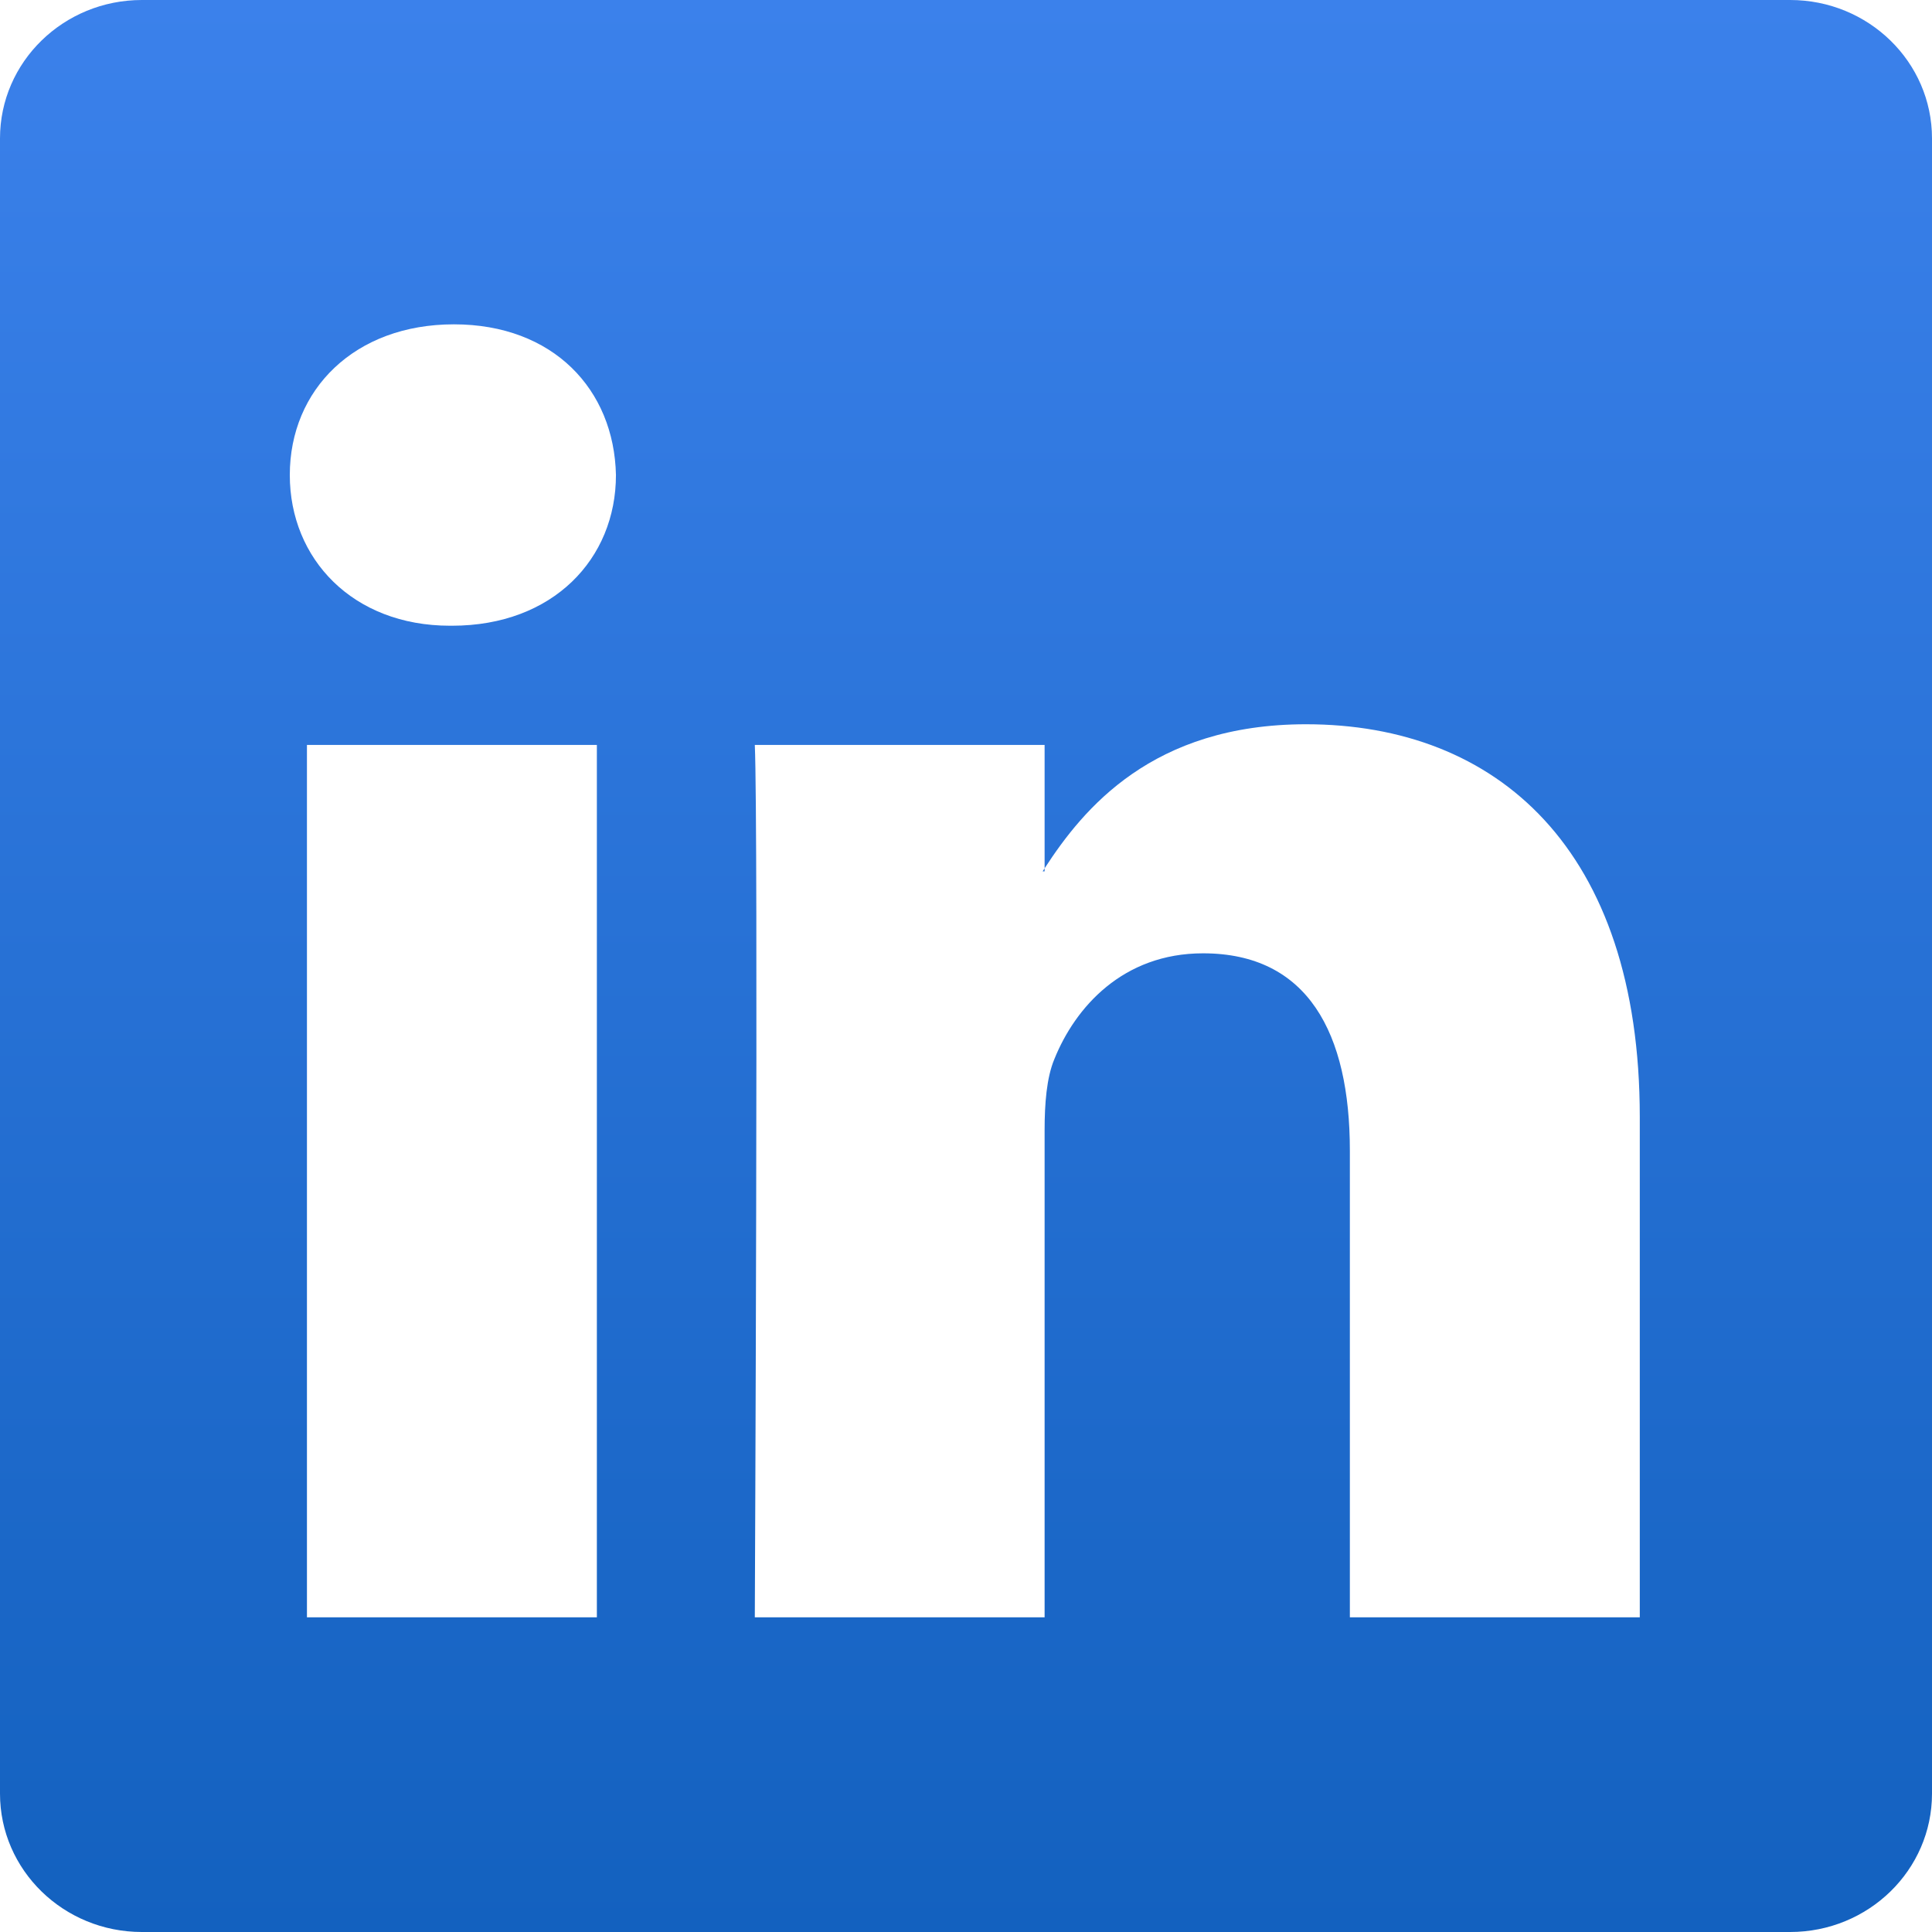 <svg xmlns="http://www.w3.org/2000/svg" width="32" height="32" fill="none"><g clip-path="url(#a)"><path fill="url(#b)" d="M0 2.292C0 1.026 1.052 0 2.35 0h27.3C30.948 0 32 1.026 32 2.292v27.416C32 30.974 30.948 32 29.65 32H2.35C1.052 32 0 30.974 0 29.708V2.292Zm9.886 24.496v-14.45H5.084v14.45h4.802Zm-2.4-16.424c1.674 0 2.716-1.108 2.716-2.496-.03-1.418-1.04-2.496-2.684-2.496-1.644 0-2.718 1.08-2.718 2.496 0 1.388 1.042 2.496 2.654 2.496h.032Zm9.816 16.424v-8.07c0-.432.032-.864.16-1.172.346-.862 1.136-1.756 2.464-1.756 1.738 0 2.432 1.324 2.432 3.268v7.73h4.802V18.5c0-4.44-2.368-6.504-5.528-6.504-2.548 0-3.69 1.4-4.33 2.386v.05h-.032l.032-.05v-2.044h-4.8c.06 1.356 0 14.45 0 14.45h4.8Z"/></g><defs><linearGradient id="b" x1="16" x2="16" y1="0" y2="32" gradientUnits="userSpaceOnUse"><stop stop-color="#3B81EB"/><stop offset="1" stop-color="#1361BF"/></linearGradient><clipPath id="a"><path fill="#fff" d="M0 0h32v32H0z"/></clipPath></defs></svg>